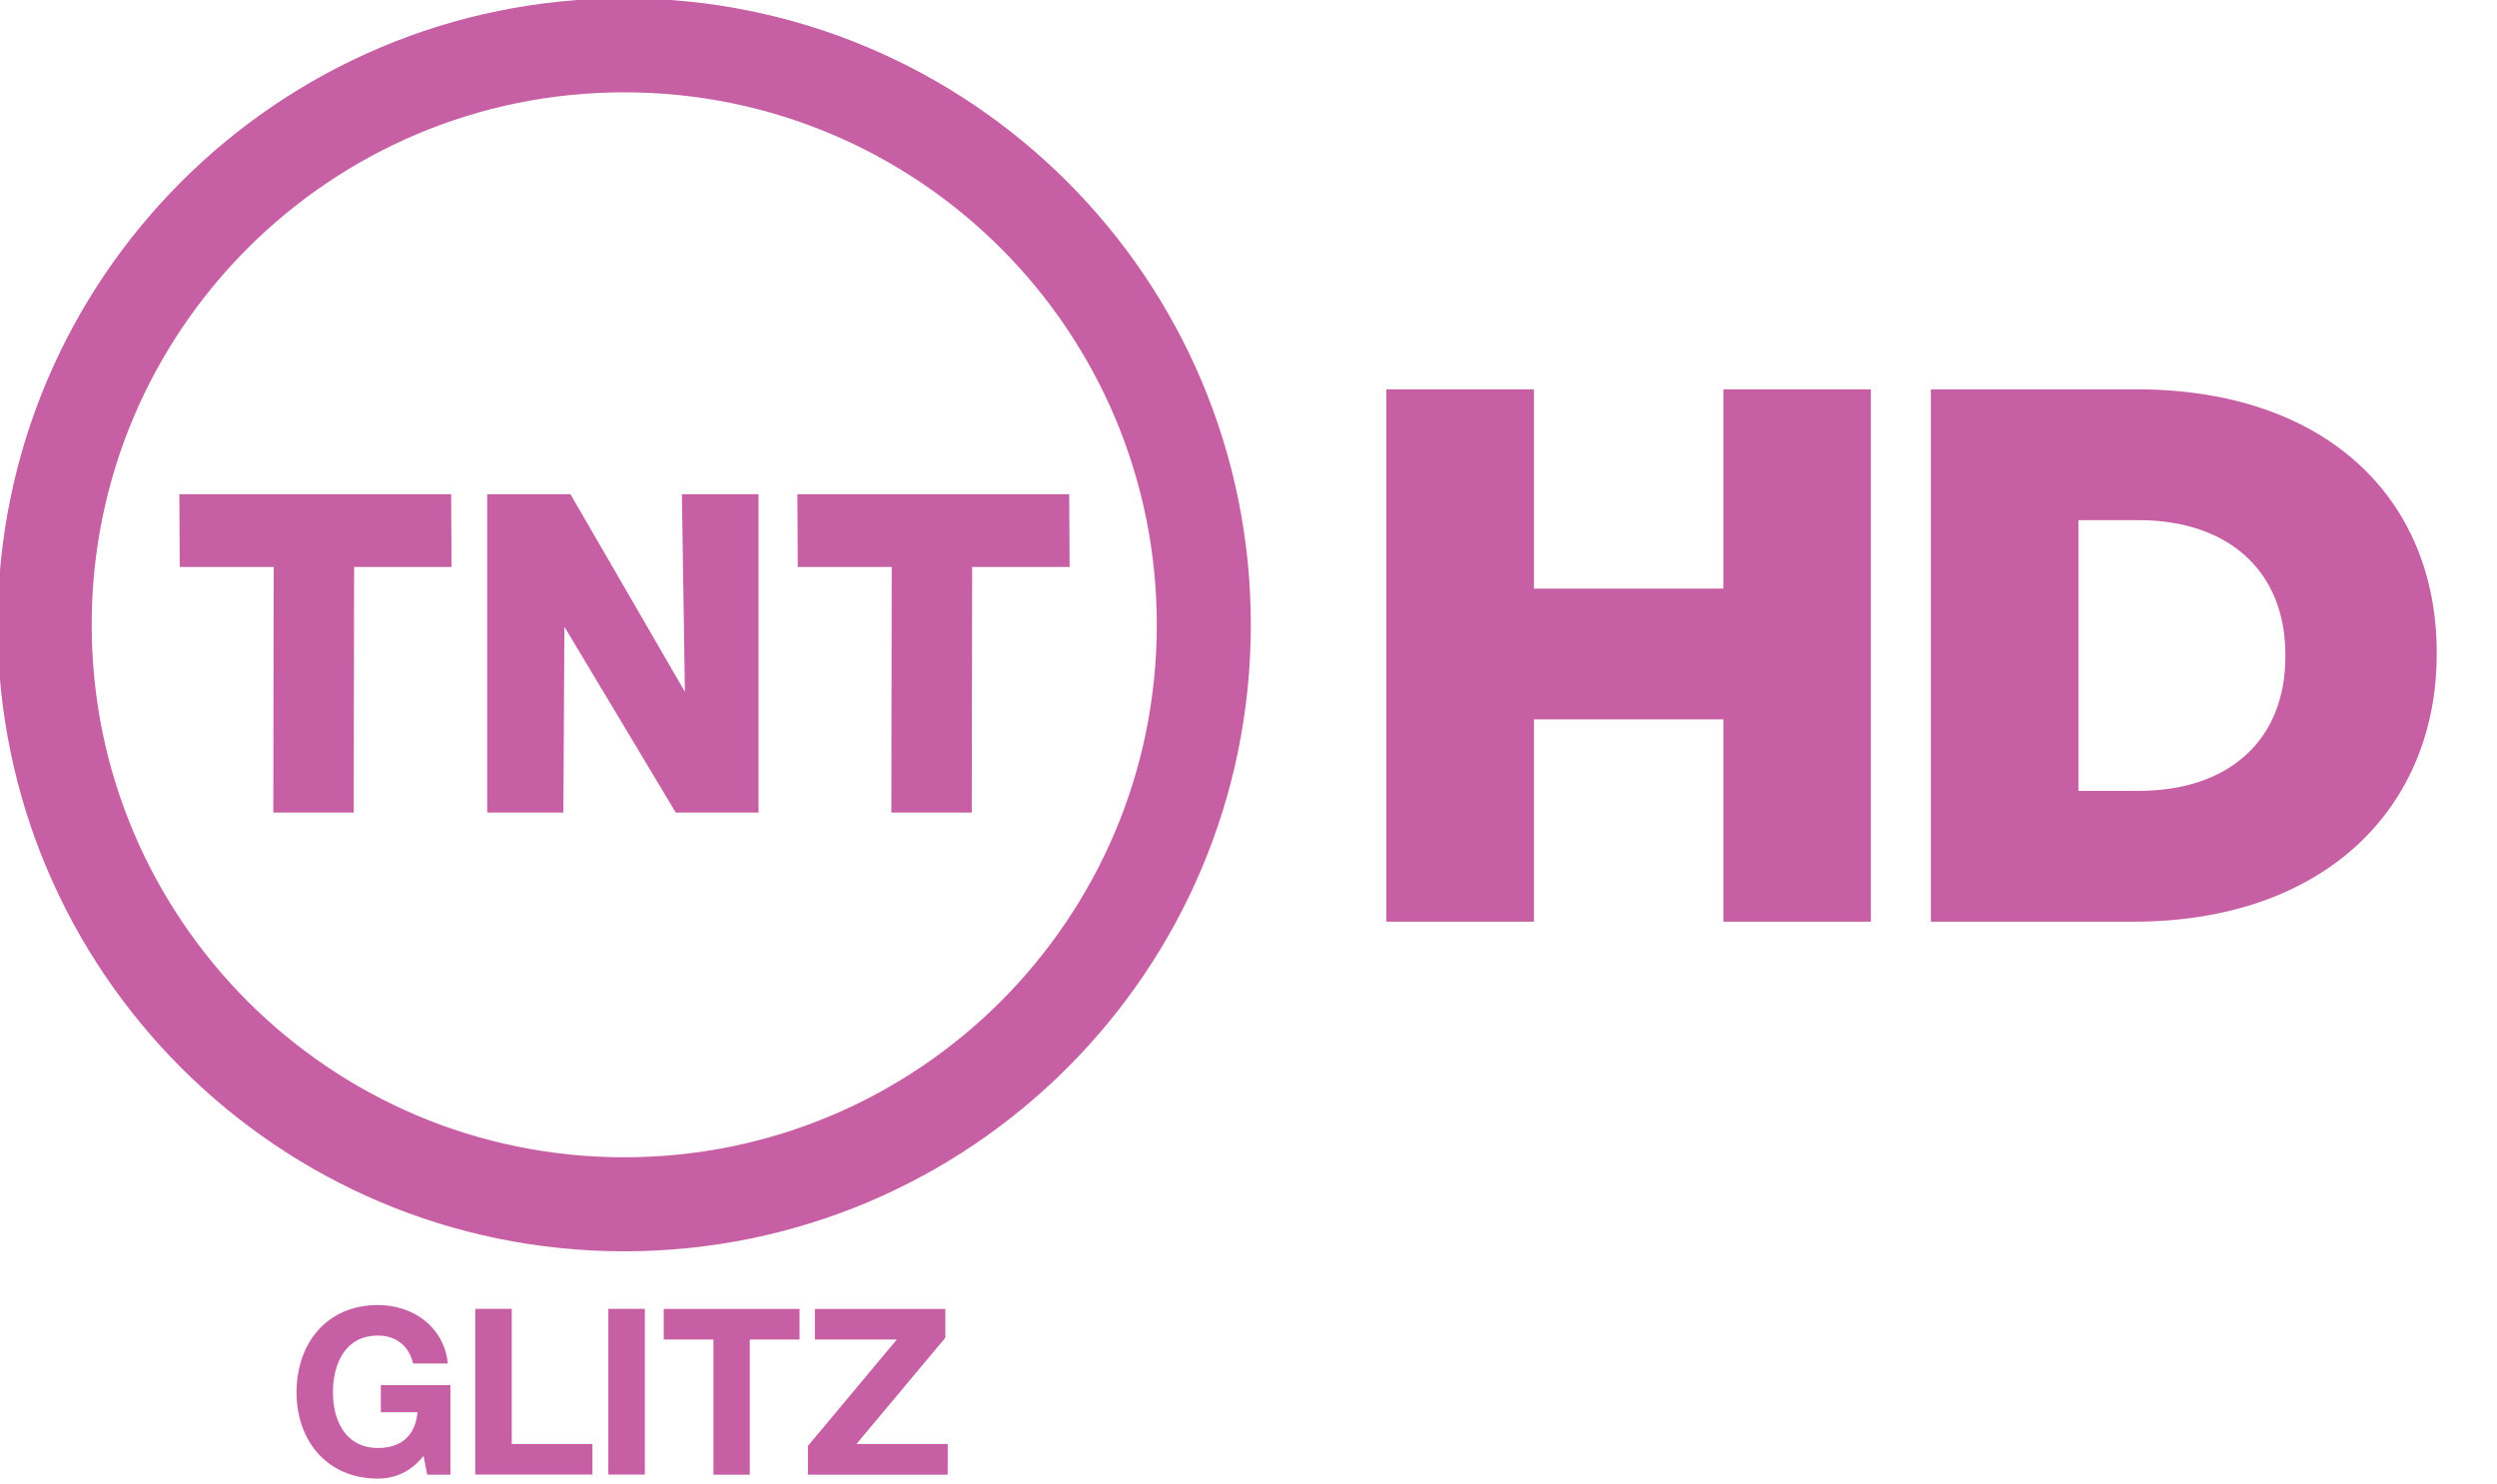 <?xml version="1.0" encoding="UTF-8" standalone="no"?>
<!-- Created with Inkscape (http://www.inkscape.org/) -->

<svg
   xmlns="http://www.w3.org/2000/svg"
   width="100%"
   height="100%"
   viewBox="0 0 37 22"
   id="svg111821"
   version="1.1">
  <g
     id="g2992"
     style="fill:#c75fa4"
     transform="matrix(0.068,0,0,0.068,-12.533,-9.128)">
    <path
       d="m 290.473,311.335 0,-69.399 18.139,0 24.943,43.062 -0.656,-43.062 16.704,0 0,69.399 -18.036,0 -24.267,-40.5 -0.225,40.5"
       id="path111305" />
    <path
       d="m 378.543,311.335 0.082,-53.535 -20.475,0 -0.082,-15.864 59.233,0 0.082,15.864 -21.234,0 -0.082,53.535"
       id="path111309" />
    <path
       d="m 243.866,311.335 0.082,-53.535 -20.475,0 -0.082,-15.864 59.233,0 0.082,15.864 -21.234,0 -0.082,53.535"
       id="path111313" />
    <path
       d="m 204.288,270.405 c 0,32.076 12.974,61.016 33.982,82.065 21.029,21.008 49.989,33.982 82.065,33.982 32.076,0 61.036,-12.974 82.065,-33.982 21.008,-21.049 33.982,-49.989 33.982,-82.065 0,-32.076 -12.974,-61.036 -33.982,-82.065 -21.029,-21.008 -49.989,-33.982 -82.065,-33.982 -32.076,0 -61.036,12.974 -82.065,33.982 -21.008,21.029 -33.982,49.989 -33.982,82.065 m -20.496,0 c 0.016,-75.404 61.139,-136.543 136.543,-136.543 75.424,0 136.543,61.139 136.543,136.543 0,75.424 -61.118,136.522 -136.543,136.543 C 244.931,406.931 183.813,345.829 183.792,270.405"
       id="path111317" />
    <path
       d="m 276.597,451.526 c -2.787,3.587 -6.415,4.96 -9.92,4.96 -11.17,0 -17.749,-8.342 -17.749,-18.774 0,-10.719 6.579,-19.061 17.749,-19.061 7.399,0 14.368,4.55 15.228,12.748 l -7.583,0 c -0.923,-3.997 -3.894,-6.087 -7.645,-6.087 -7.133,0 -9.817,6.087 -9.817,12.4 0,6.026 2.685,12.092 9.817,12.092 5.165,0 8.157,-2.787 8.608,-7.788 l -7.993,0 0,-5.923 15.167,0 0,19.532 -5.062,0"
       id="path111329" />
    <path
       d="m 287.87,419.491 7.952,0 0,29.452 17.585,0 0,6.661 -25.538,0"
       id="path111333" />
    <path
       d="m 316.871,455.605 7.953,0 0,-36.114 -7.953,0 0,36.114 z"
       id="path111335" />
    <path
       d="m 339.765,426.173 -10.822,0 0,-6.682 29.596,0 0,6.682 -10.842,0 0,29.452 -7.932,0"
       id="path111339" />
    <path
       d="m 360.363,449.353 19.368,-23.181 -17.852,0 0,-6.661 28.428,0 0,6.272 -19.368,23.16 19.881,0 0,6.682 -30.457,0"
       id="path111343" />
    <path
       d="m 486.412,219.084 32.158,0 0,43.431 41.278,0 0,-43.431 32.137,0 0,116.026 -32.137,0 0,-44.086 -41.278,0 0,44.086 -32.158,0"
       id="path111347" />
    <path
       d="m 650.317,306.601 c 19.225,0 31.994,-10.617 31.994,-29.329 l 0,-0.328 c 0,-18.569 -12.769,-29.35 -31.994,-29.35 l -13.097,0 0,59.007 13.097,0 z m -45.255,-87.517 44.763,0 c 41.422,0 65.463,23.878 65.463,57.347 l 0,0.328 c 0,33.49 -24.369,58.351 -66.14,58.351 l -44.086,0"
       id="path111351" />
  </g>
</svg>
